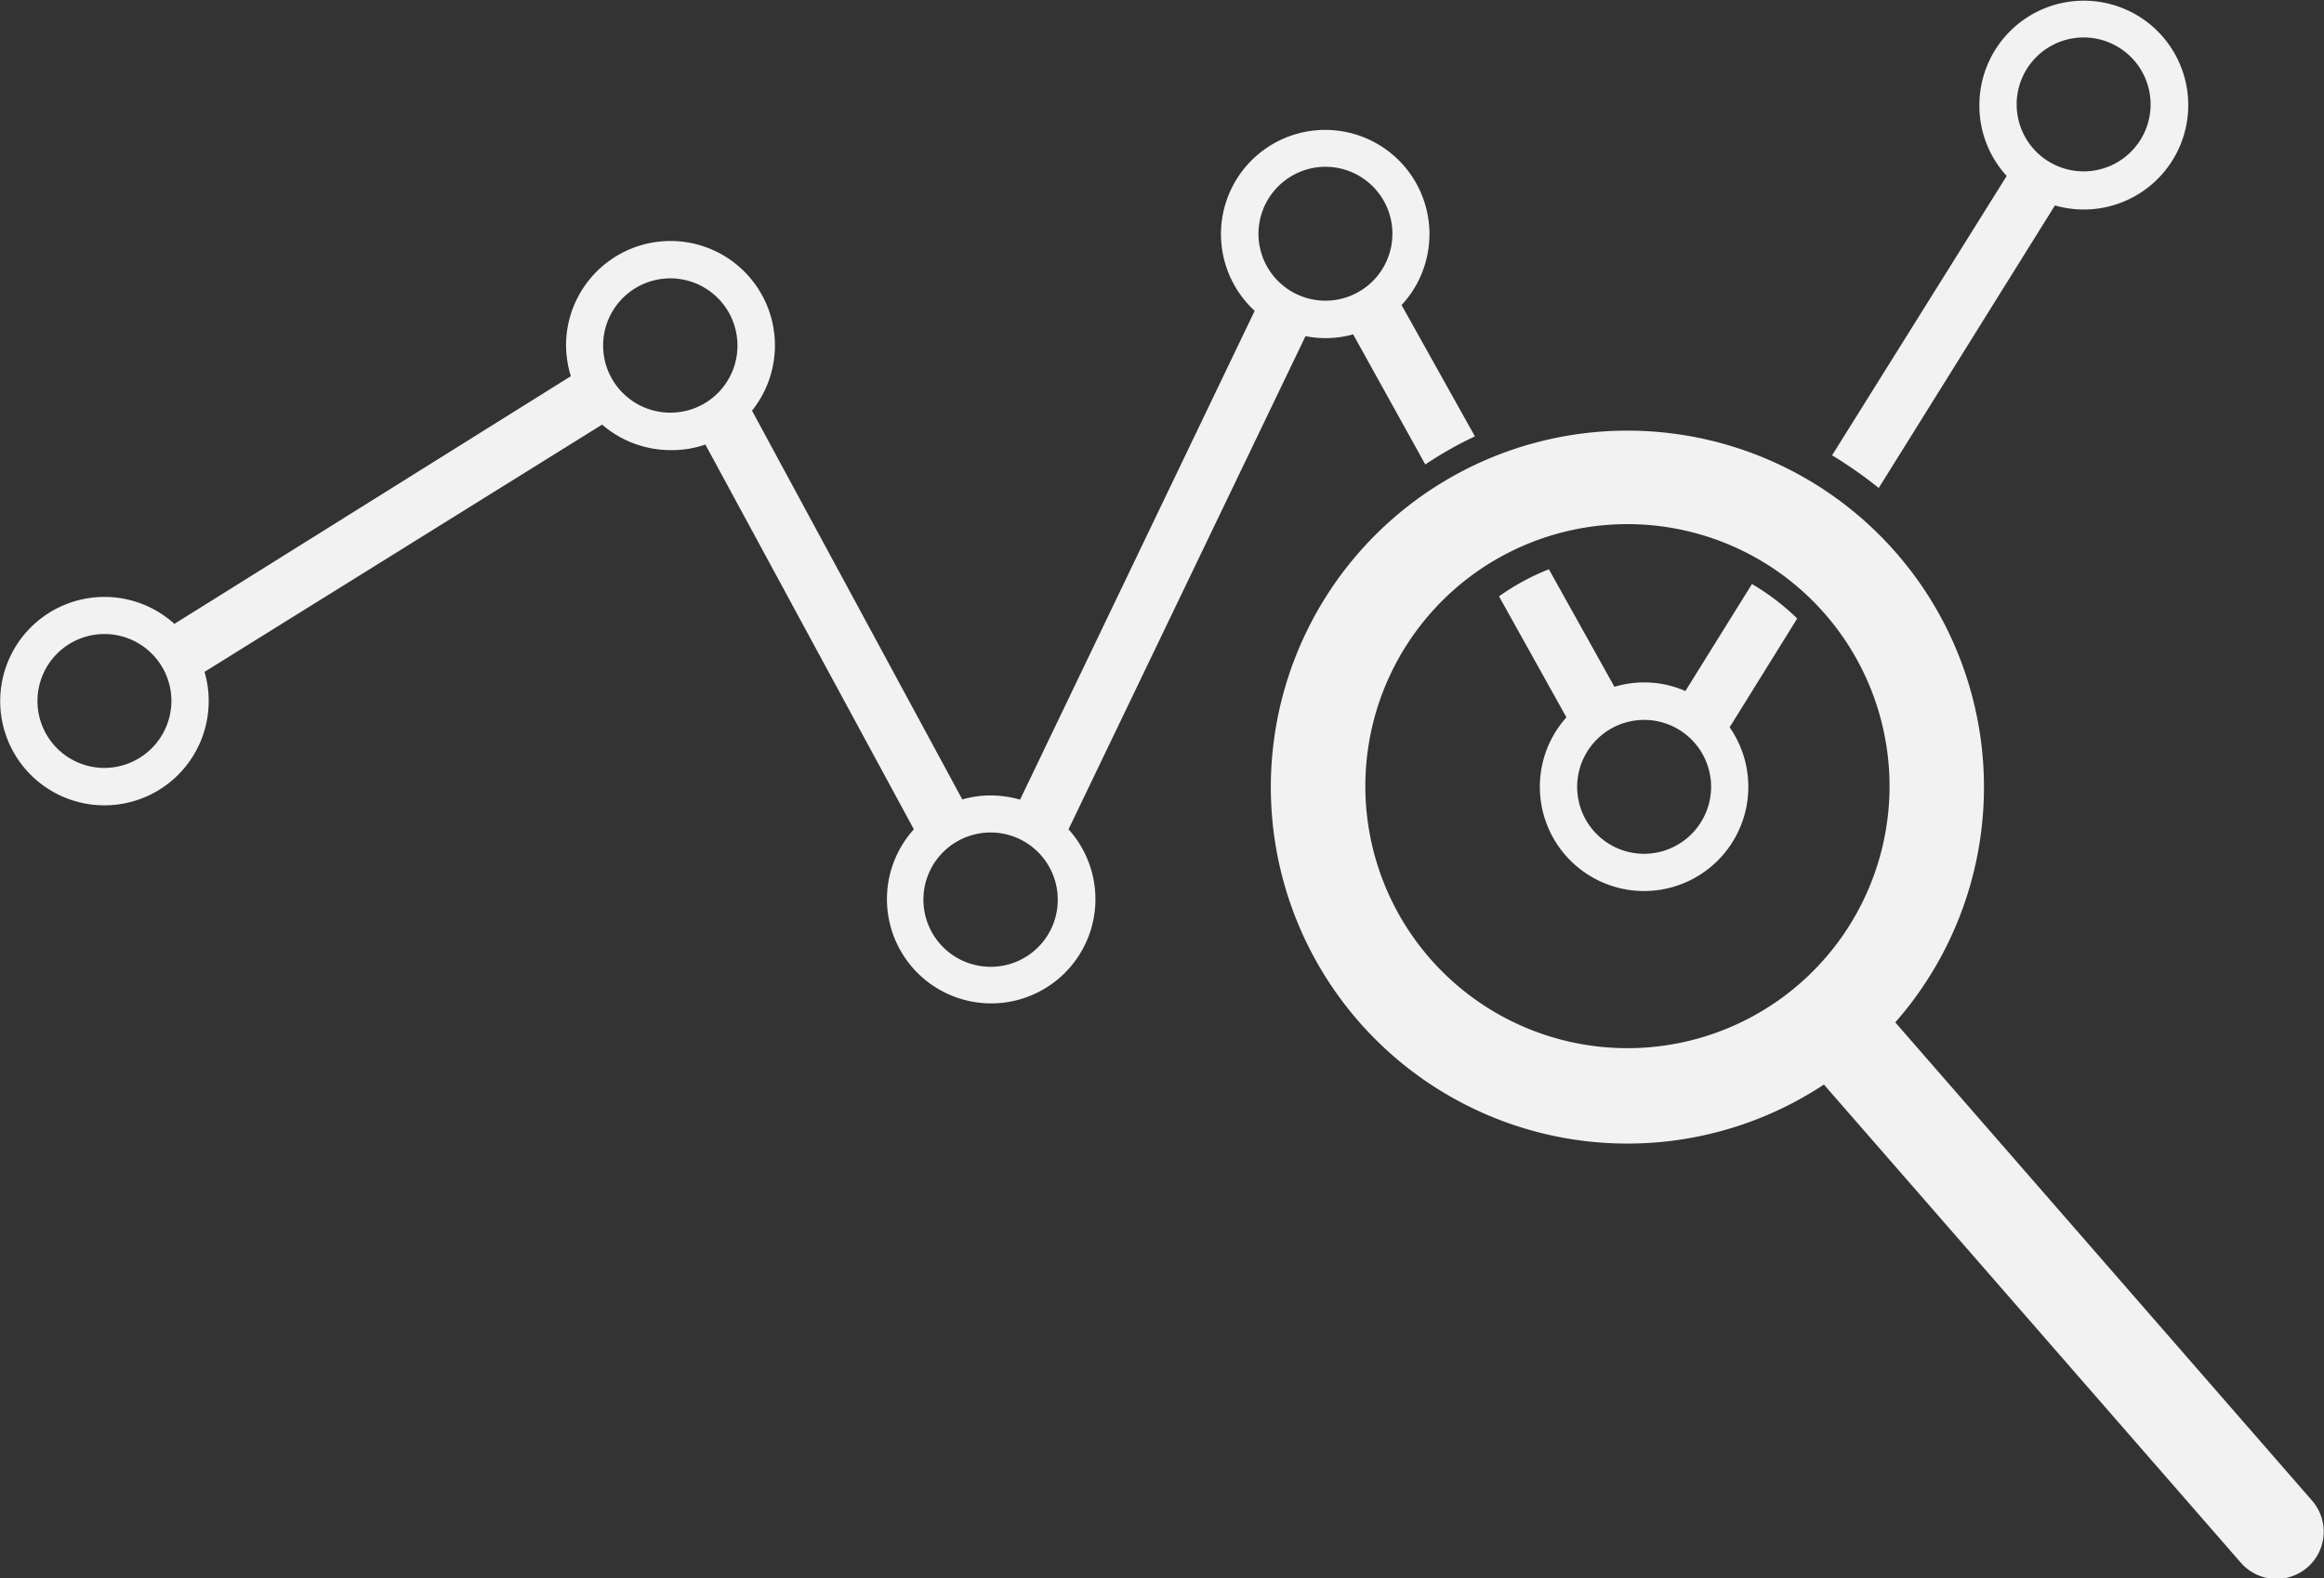 <svg id="ad919a14-a393-4a1d-a4f4-0d31fa68e688" data-name="Capa 1" xmlns="http://www.w3.org/2000/svg" viewBox="0 0 116.6 79.21"><rect x="0" y="0" width="116.6" height="79.21" fill="#333333" stroke="none"/><title>analytics_grey</title><path d="M87.9,48l-3.34,5.37A5.15,5.15,0,0,0,81,53.16l-3.29-5.9a11.67,11.67,0,0,0-2.5,1.36l3.38,6.07a5.23,5.23,0,1,0,8.19.5l3.39-5.46A11.92,11.92,0,0,0,87.9,48ZM82.49,61.54a3.36,3.36,0,1,1,3.36-3.36A3.37,3.37,0,0,1,82.49,61.54Z" transform="translate(0 -18.69)" fill="#f2f2f2"/><path d="M94.26,43.18,103.1,29a5.24,5.24,0,1,0-3.79-5,5.21,5.21,0,0,0,1.37,3.52L91.92,41.54A21.88,21.88,0,0,1,94.26,43.18Zm10.28-22.61a3.36,3.36,0,1,1-3.36,3.36A3.36,3.36,0,0,1,104.54,20.57Z" transform="translate(0 -18.69)" fill="#f2f2f2"/><path d="M65.5,35.56a5.12,5.12,0,0,0,2.39-.09L71.51,42A19,19,0,0,1,74,40.59L70.32,34a5.23,5.23,0,1,0-7.37.29L51.18,58.82a5.5,5.5,0,0,0-1.47-.21,5.2,5.2,0,0,0-1.43.2L37.73,39.3A5.24,5.24,0,1,0,28.4,36a5.48,5.48,0,0,0,.24,1.57L8.75,50a5.23,5.23,0,1,0,1.72,3.87,5.05,5.05,0,0,0-.21-1.46L30.21,40a5.26,5.26,0,0,0,3.43,1.28A5.11,5.11,0,0,0,35.39,41L45.85,60.31a5.23,5.23,0,1,0,7.76,0Zm1-8.5a3.36,3.36,0,1,1-3.36,3.36A3.37,3.37,0,0,1,66.49,27.06ZM5.24,57.23A3.36,3.36,0,1,1,8.6,53.87,3.37,3.37,0,0,1,5.24,57.23ZM33.64,39.4A3.37,3.37,0,1,1,37,36,3.36,3.36,0,0,1,33.64,39.4ZM49.71,67.21a3.37,3.37,0,1,1,3.36-3.37A3.36,3.36,0,0,1,49.71,67.21Z" transform="translate(0 -18.69)" fill="#f2f2f2"/><path d="M116,94,95.09,70a17.89,17.89,0,1,0-3.58,3.12l20.92,24A2.37,2.37,0,0,0,116,94ZM90.29,68.06a13.15,13.15,0,1,1,1.28-18.55A13.15,13.15,0,0,1,90.29,68.06Z" transform="translate(0 -18.69)" fill="#f2f2f2"/></svg>